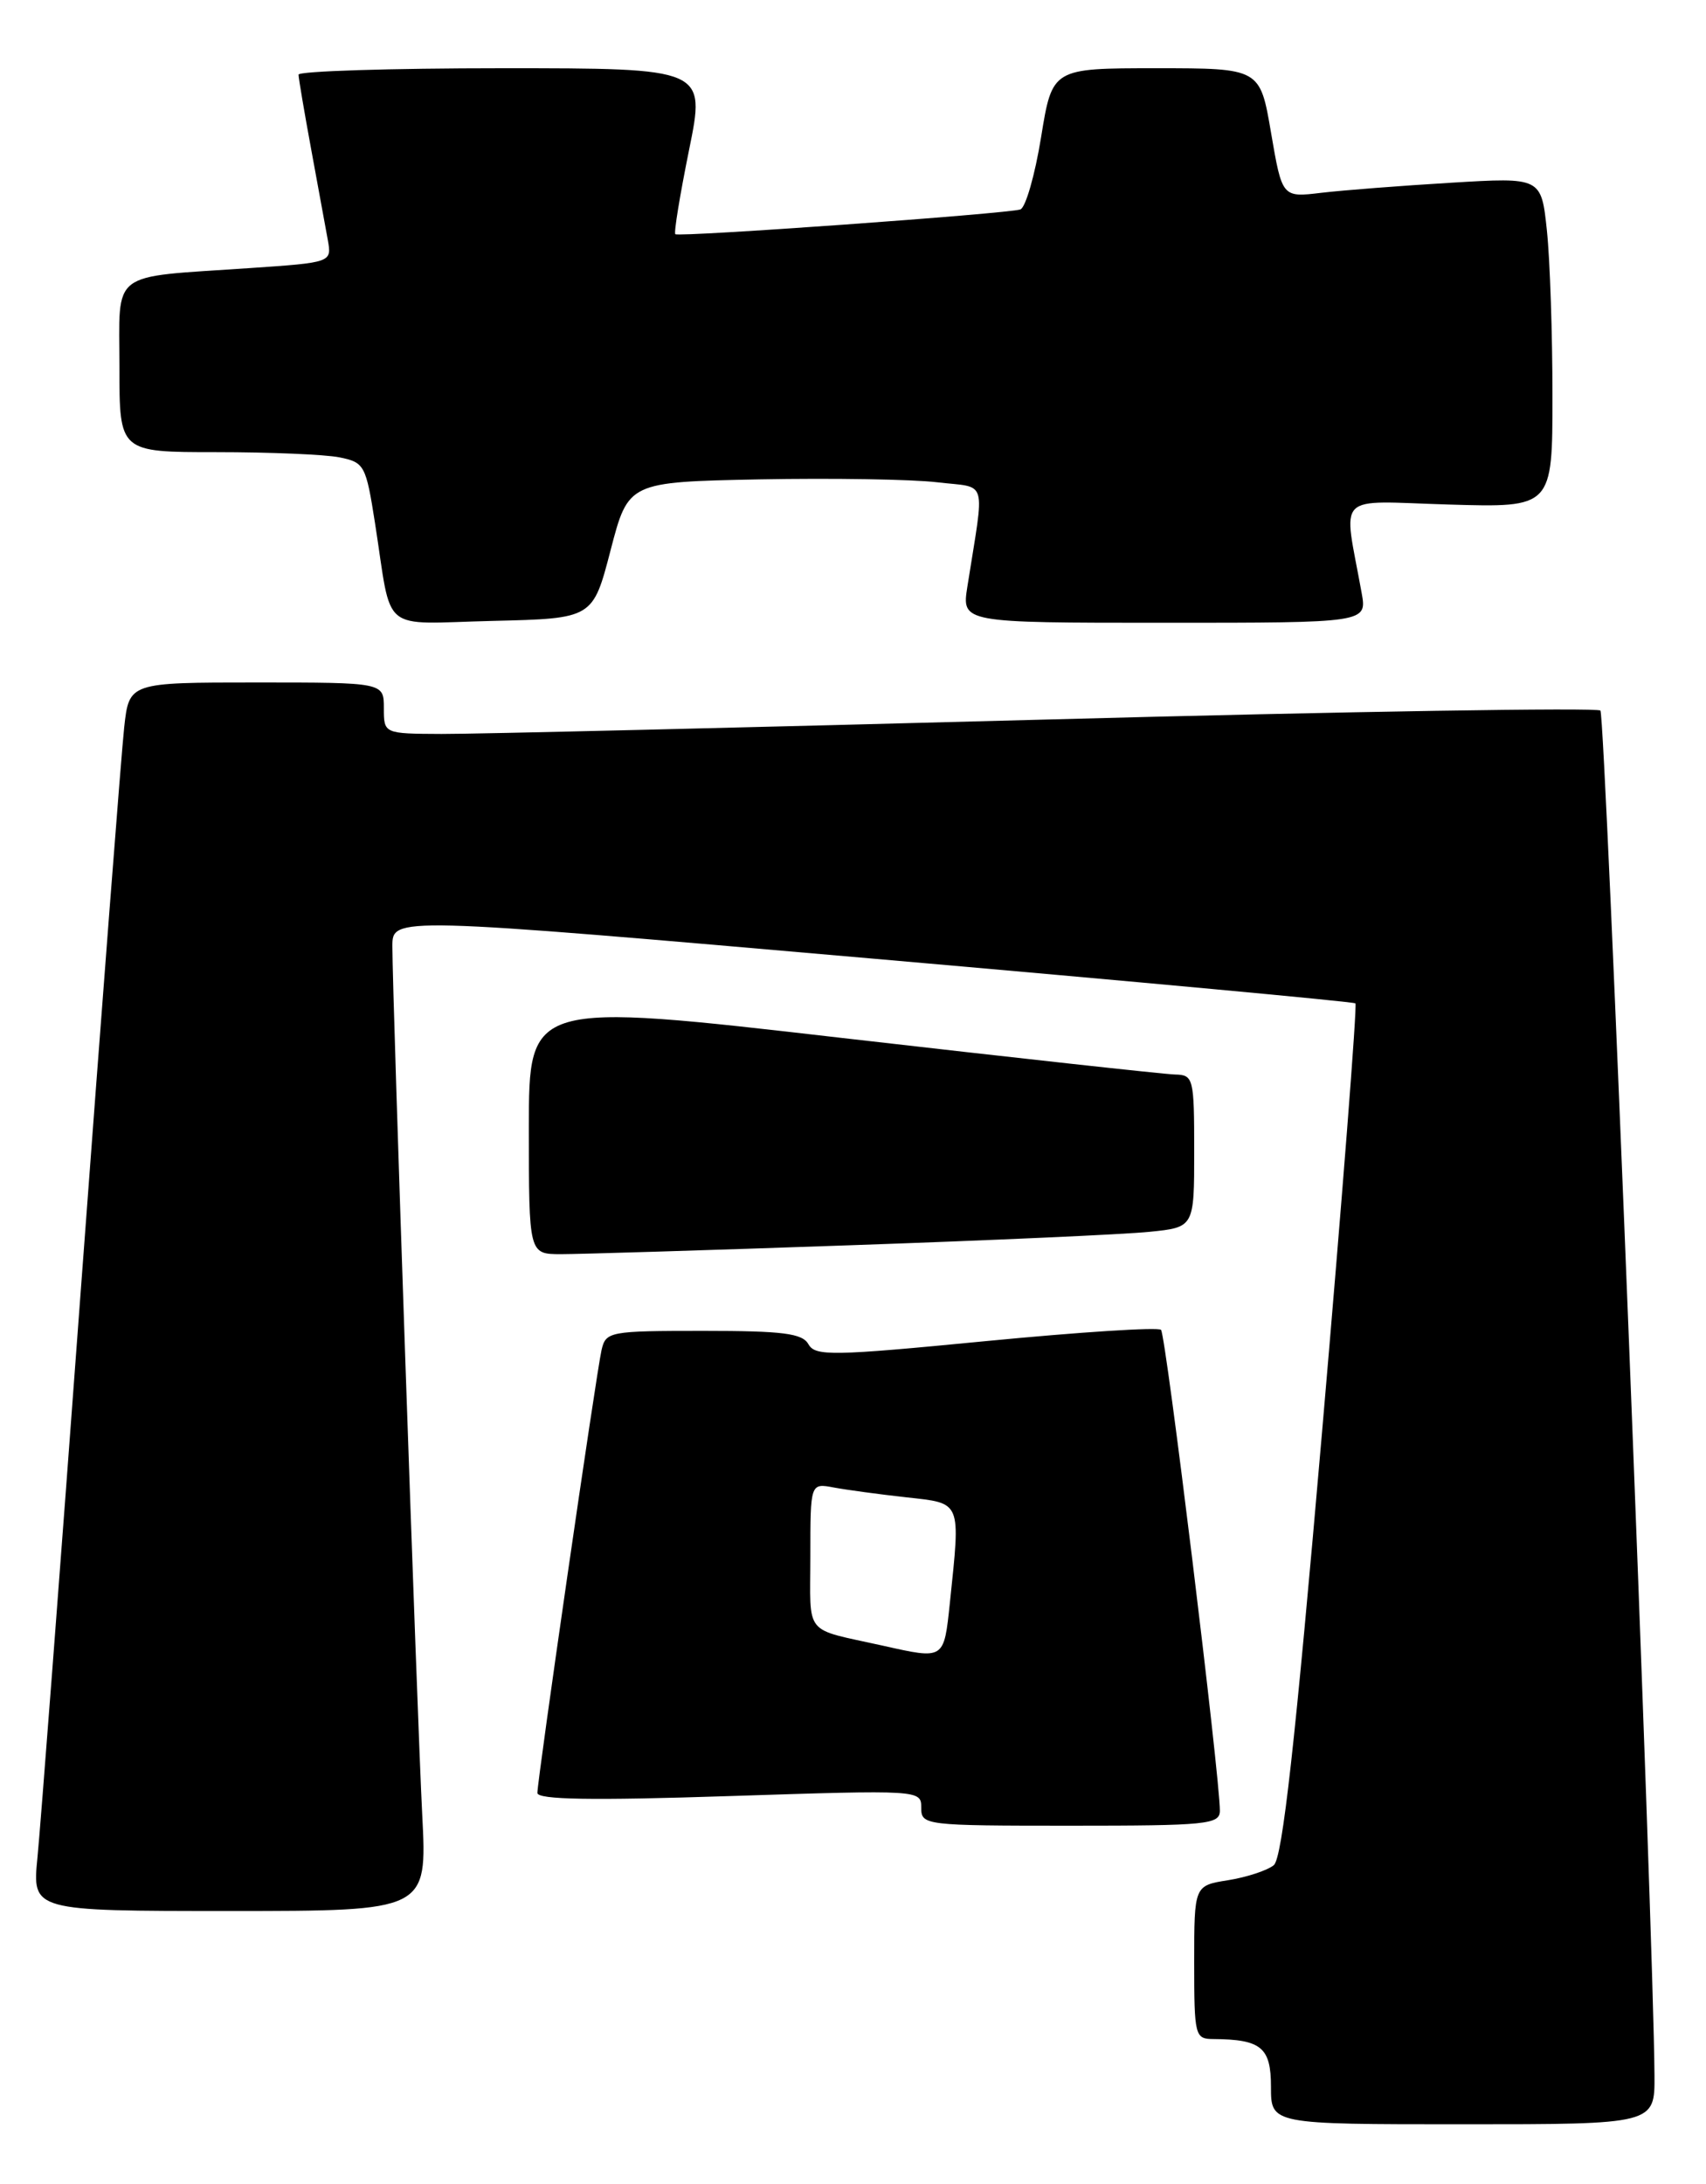<?xml version="1.0" encoding="UTF-8" standalone="no"?>
<!DOCTYPE svg PUBLIC "-//W3C//DTD SVG 1.1//EN" "http://www.w3.org/Graphics/SVG/1.1/DTD/svg11.dtd" >
<svg xmlns="http://www.w3.org/2000/svg" xmlns:xlink="http://www.w3.org/1999/xlink" version="1.1" viewBox="0 0 200 256">
 <g >
 <path fill="currentColor"
d=" M 193.96 243.25 C 193.85 226.42 188.20 83.87 187.62 83.29 C 187.25 82.92 158.05 83.39 122.72 84.34 C 87.40 85.28 55.46 86.05 51.75 86.03 C 45.00 86.00 45.00 86.00 45.00 83.00 C 45.00 80.00 45.00 80.00 30.07 80.00 C 15.14 80.00 15.14 80.00 14.56 85.25 C 14.24 88.14 11.96 117.72 9.49 151.00 C 7.03 184.28 4.73 214.31 4.39 217.75 C 3.77 224.00 3.77 224.00 26.92 224.00 C 50.08 224.00 50.08 224.00 49.50 212.75 C 48.89 200.84 46.00 116.82 46.00 110.92 C 46.00 107.45 46.00 107.45 102.25 112.36 C 133.19 115.06 158.68 117.42 158.90 117.61 C 159.12 117.81 157.36 140.36 155.00 167.73 C 151.82 204.50 150.34 217.79 149.33 218.63 C 148.58 219.24 146.17 220.04 143.98 220.39 C 140.00 221.02 140.00 221.02 140.00 230.01 C 140.00 238.66 140.08 239.00 142.25 239.01 C 147.87 239.05 149.00 239.99 149.00 244.62 C 149.00 249.00 149.00 249.00 171.50 249.00 C 194.00 249.00 194.00 249.00 193.96 243.25 Z  M 143.01 212.25 C 143.02 208.31 136.68 156.45 136.11 155.88 C 135.78 155.54 126.53 156.14 115.58 157.20 C 97.56 158.95 95.57 158.98 94.78 157.57 C 94.06 156.29 91.81 156.00 82.47 156.00 C 71.43 156.00 71.02 156.08 70.52 158.25 C 69.90 160.96 63.00 208.60 63.00 210.16 C 63.00 210.95 69.37 211.06 85.50 210.53 C 107.92 209.80 108.00 209.81 108.00 211.90 C 108.00 213.95 108.39 214.00 125.50 214.00 C 141.50 214.00 143.00 213.85 143.01 212.25 Z  M 99.50 145.97 C 116.00 145.40 131.86 144.69 134.75 144.39 C 140.00 143.86 140.00 143.86 140.00 134.93 C 140.00 126.35 139.91 126.00 137.75 125.95 C 136.51 125.92 118.96 123.99 98.75 121.67 C 62.00 117.43 62.00 117.43 62.00 132.22 C 62.00 147.00 62.00 147.00 65.75 147.01 C 67.81 147.01 83.00 146.55 99.50 145.97 Z  M 71.58 64.50 C 73.66 56.50 73.66 56.50 89.08 56.19 C 97.56 56.03 106.91 56.18 109.86 56.53 C 115.88 57.25 115.45 55.78 113.41 68.75 C 112.74 73.00 112.74 73.00 136.50 73.00 C 160.26 73.00 160.26 73.00 159.63 69.50 C 157.47 57.53 156.28 58.74 169.85 59.14 C 182.00 59.50 182.00 59.50 182.00 46.40 C 182.00 39.19 181.71 30.48 181.35 27.04 C 180.69 20.78 180.69 20.78 170.10 21.42 C 164.27 21.77 157.43 22.30 154.90 22.60 C 150.31 23.15 150.31 23.15 149.01 15.57 C 147.72 8.00 147.72 8.00 135.54 8.00 C 123.36 8.00 123.36 8.00 122.05 16.08 C 121.33 20.53 120.23 24.34 119.62 24.55 C 118.14 25.05 79.60 27.82 79.17 27.45 C 78.98 27.30 79.71 22.86 80.78 17.58 C 82.73 8.00 82.73 8.00 58.86 8.00 C 45.74 8.00 35.00 8.34 35.00 8.75 C 35.00 9.16 35.67 13.10 36.48 17.50 C 37.29 21.90 38.17 26.69 38.43 28.13 C 38.90 30.77 38.90 30.77 29.20 31.43 C 12.66 32.56 14.00 31.53 14.00 43.08 C 14.00 53.00 14.00 53.00 25.37 53.00 C 31.63 53.00 38.12 53.27 39.80 53.61 C 42.73 54.20 42.90 54.53 43.97 61.36 C 46.02 74.48 44.36 73.10 57.78 72.78 C 69.50 72.50 69.50 72.50 71.58 64.50 Z  M 103.50 192.90 C 94.08 190.80 95.00 191.93 95.00 182.40 C 95.00 173.84 95.00 173.84 97.75 174.36 C 99.26 174.64 103.09 175.16 106.25 175.51 C 112.78 176.23 112.61 175.84 111.36 187.85 C 110.65 194.58 110.74 194.52 103.50 192.90 Z "/>
</g>
</svg>